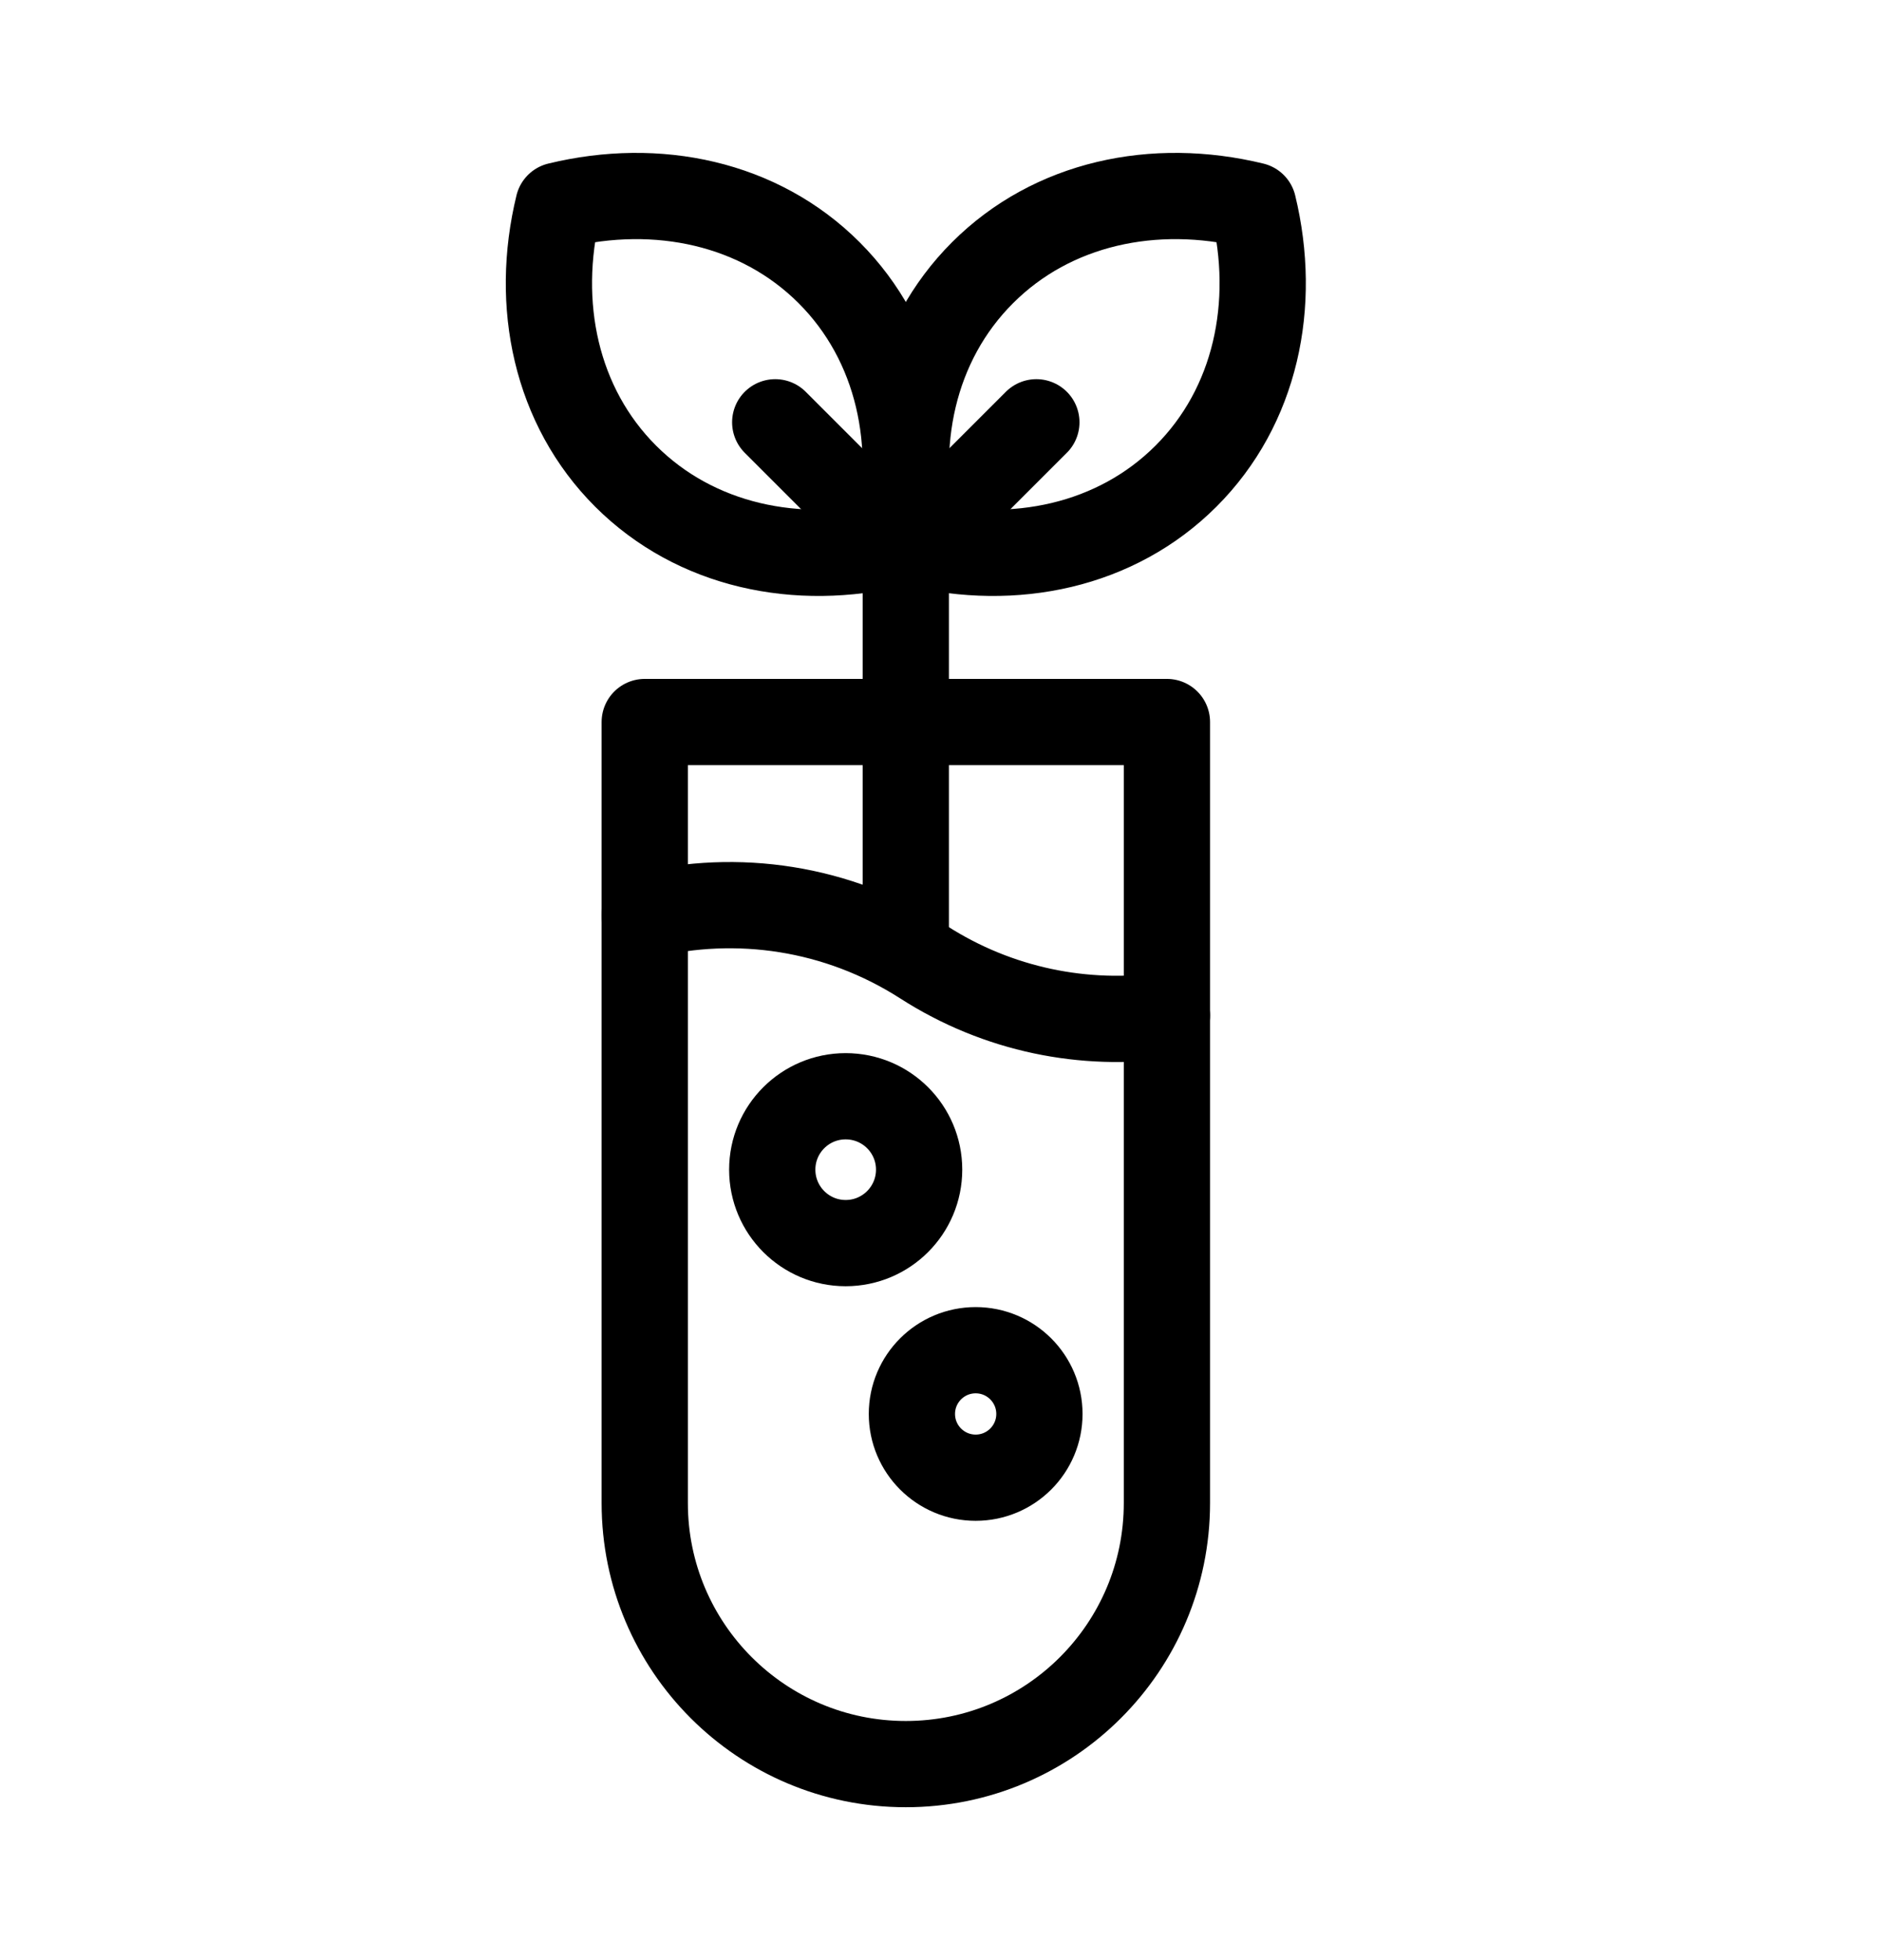 <svg width="24" height="25" viewBox="0 0 24 25" fill="none" xmlns="http://www.w3.org/2000/svg">
<path d="M11.551 6.713V12.059M14.881 17.816V19.17C14.881 21.009 13.39 22.5 11.551 22.5C9.712 22.5 8.222 21.009 8.222 19.17V9.209H14.881V14.158V17.816ZM15.124 6.073C16.015 5.183 16.288 3.883 15.982 2.621C14.719 2.314 13.42 2.588 12.53 3.478C11.639 4.368 11.366 5.668 11.672 6.93C12.935 7.237 14.234 6.963 15.124 6.073Z" stroke="black" stroke-width="1.1" stroke-miterlimit="10" stroke-linecap="round" stroke-linejoin="round"/>
<path d="M14.881 12.951C13.835 13.097 12.733 12.886 11.775 12.27C10.678 11.567 9.395 11.39 8.222 11.674M7.978 6.073C7.088 5.183 6.814 3.883 7.121 2.621C8.383 2.314 9.683 2.588 10.573 3.478C11.463 4.368 11.737 5.668 11.431 6.93C10.168 7.237 8.869 6.963 7.978 6.073Z" stroke="black" stroke-width="1.1" stroke-miterlimit="10" stroke-linecap="round" stroke-linejoin="round"/>
<path d="M10.784 15.855C11.302 15.855 11.721 15.435 11.721 14.918C11.721 14.401 11.302 13.982 10.784 13.982C10.267 13.982 9.848 14.401 9.848 14.918C9.848 15.435 10.267 15.855 10.784 15.855Z" stroke="black" stroke-width="1.1" stroke-miterlimit="10" stroke-linecap="round" stroke-linejoin="round"/>
<path d="M12.442 18.847C12.891 18.847 13.255 18.483 13.255 18.034C13.255 17.585 12.891 17.221 12.442 17.221C11.993 17.221 11.629 17.585 11.629 18.034C11.629 18.483 11.993 18.847 12.442 18.847Z" stroke="black" stroke-width="1.1" stroke-miterlimit="10" stroke-linecap="round" stroke-linejoin="round"/>
<path d="M11.672 6.93L13.216 5.386M11.43 6.93L9.886 5.386" stroke="black" stroke-width="1.1" stroke-miterlimit="10" stroke-linecap="round" stroke-linejoin="round"/>
</svg>
